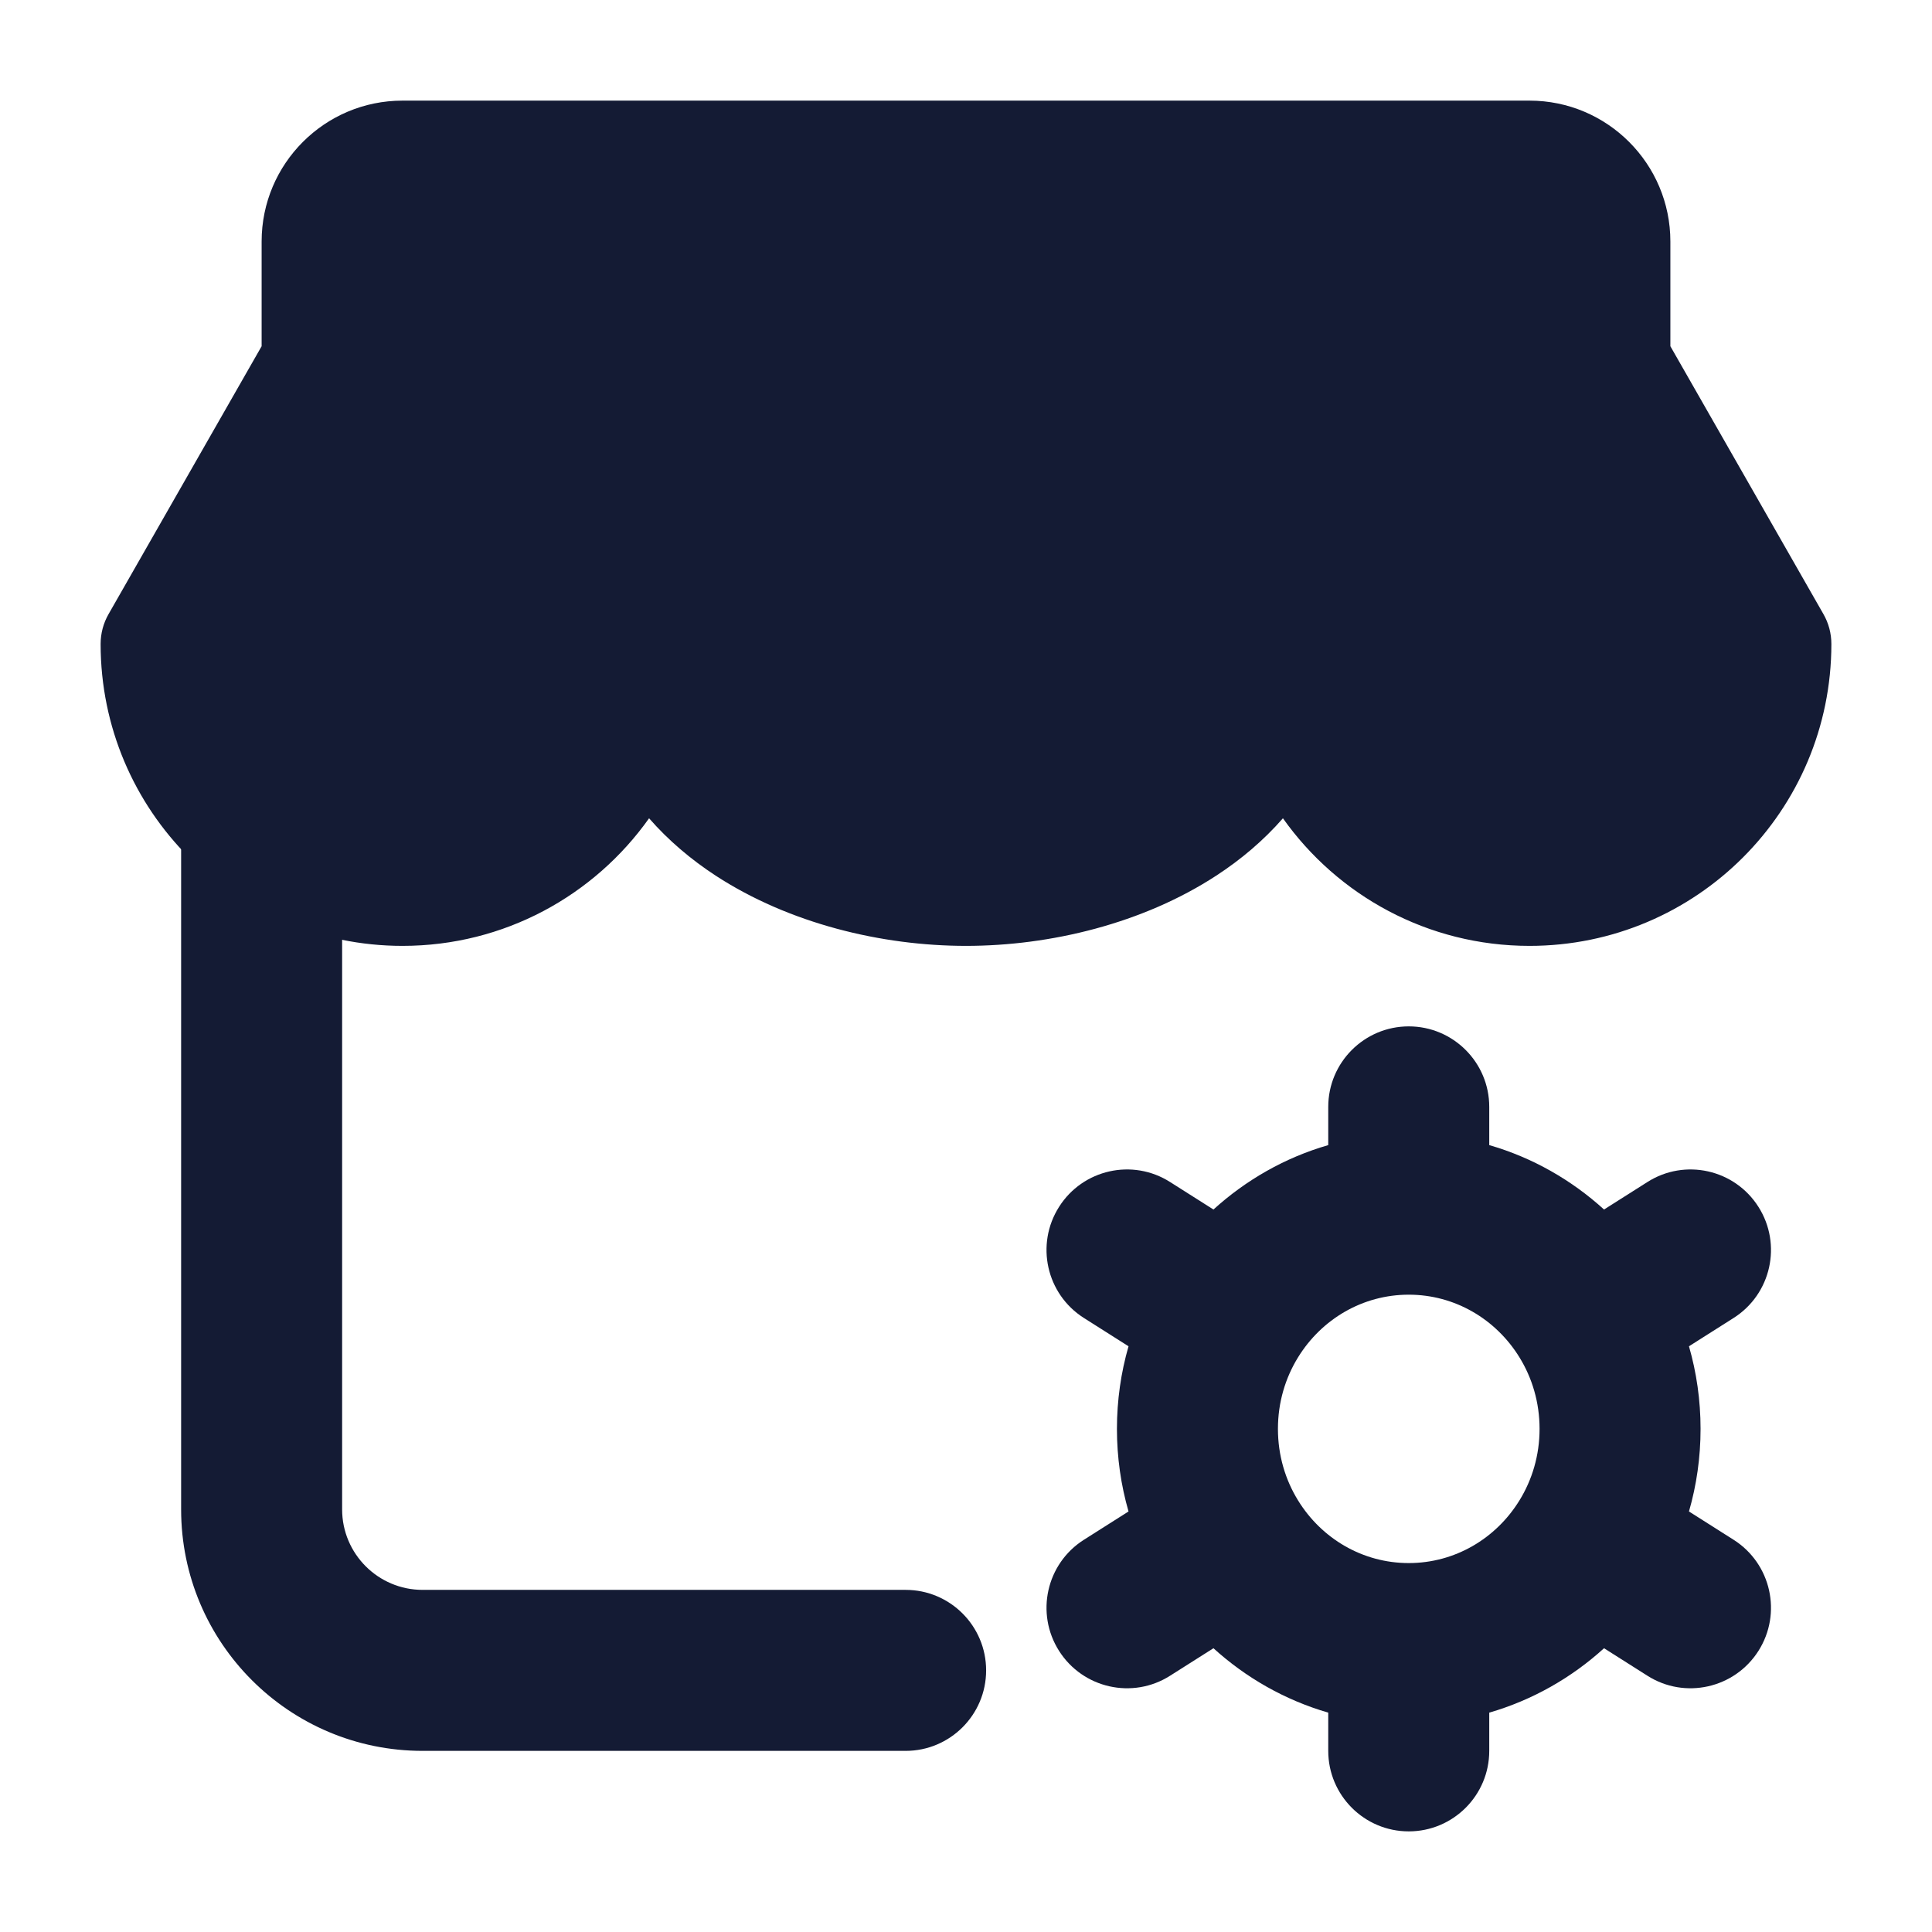 <svg width="24" height="24" viewBox="0 0 24 24" fill="none" xmlns="http://www.w3.org/2000/svg">
<path fill-rule="evenodd" clip-rule="evenodd" d="M3.25 9.25C3.802 9.25 4.25 9.698 4.25 10.25V18.75C4.25 19.302 4.698 19.75 5.25 19.75H11.25C11.802 19.75 12.25 20.198 12.25 20.75C12.25 21.302 11.802 21.75 11.25 21.75H5.25C3.593 21.75 2.25 20.407 2.25 18.75V10.25C2.25 9.698 2.698 9.25 3.25 9.25Z" fill="#141B34"/>
<path fill-rule="evenodd" clip-rule="evenodd" d="M17.5 12.75C18.052 12.75 18.5 13.198 18.5 13.75L18.5 14.225C19.038 14.38 19.523 14.659 19.926 15.025L20.464 14.684C20.93 14.387 21.548 14.525 21.844 14.992C22.14 15.458 22.002 16.076 21.536 16.372L20.981 16.724C21.075 17.05 21.125 17.395 21.125 17.75C21.125 18.105 21.075 18.45 20.981 18.776L21.536 19.128C22.002 19.424 22.14 20.042 21.844 20.508C21.548 20.974 20.93 21.113 20.464 20.816L19.926 20.475C19.523 20.841 19.038 21.119 18.5 21.275L18.5 21.75C18.5 22.302 18.052 22.75 17.5 22.75C16.948 22.75 16.5 22.302 16.5 21.75L16.5 21.275C15.962 21.119 15.477 20.841 15.074 20.475L14.536 20.816C14.07 21.113 13.452 20.974 13.156 20.508C12.86 20.042 12.998 19.424 13.464 19.128L14.019 18.776C13.925 18.45 13.875 18.105 13.875 17.75C13.875 17.395 13.925 17.05 14.019 16.724L13.464 16.372C12.998 16.076 12.86 15.458 13.156 14.992C13.452 14.525 14.07 14.387 14.536 14.684L15.074 15.025C15.477 14.659 15.962 14.38 16.5 14.225L16.5 13.75C16.5 13.198 16.948 12.75 17.5 12.75ZM17.5 16.083C16.927 16.083 16.417 16.387 16.125 16.861C15.967 17.117 15.875 17.421 15.875 17.75C15.875 18.079 15.967 18.383 16.125 18.639C16.417 19.113 16.927 19.417 17.5 19.417C18.073 19.417 18.583 19.113 18.875 18.639C19.033 18.383 19.125 18.079 19.125 17.75C19.125 17.421 19.033 17.117 18.875 16.861C18.583 16.387 18.073 16.083 17.5 16.083Z" fill="#141B34"/>
<path d="M3.25 3C3.25 2.034 4.034 1.25 5 1.25H19C19.966 1.25 20.75 2.034 20.75 3V4.301L22.651 7.628C22.716 7.741 22.75 7.869 22.75 8C22.75 10.071 21.071 11.75 19 11.75C17.735 11.75 16.617 11.124 15.937 10.165C15.696 10.441 15.414 10.679 15.108 10.878C14.199 11.471 13.05 11.75 12 11.75C10.95 11.75 9.801 11.471 8.891 10.878C8.586 10.679 8.304 10.441 8.063 10.165C7.383 11.124 6.265 11.75 5 11.75C2.929 11.75 1.25 10.071 1.25 8C1.25 7.869 1.284 7.741 1.349 7.628L3.25 4.301V3Z" fill="#141B34"/>
</svg>

